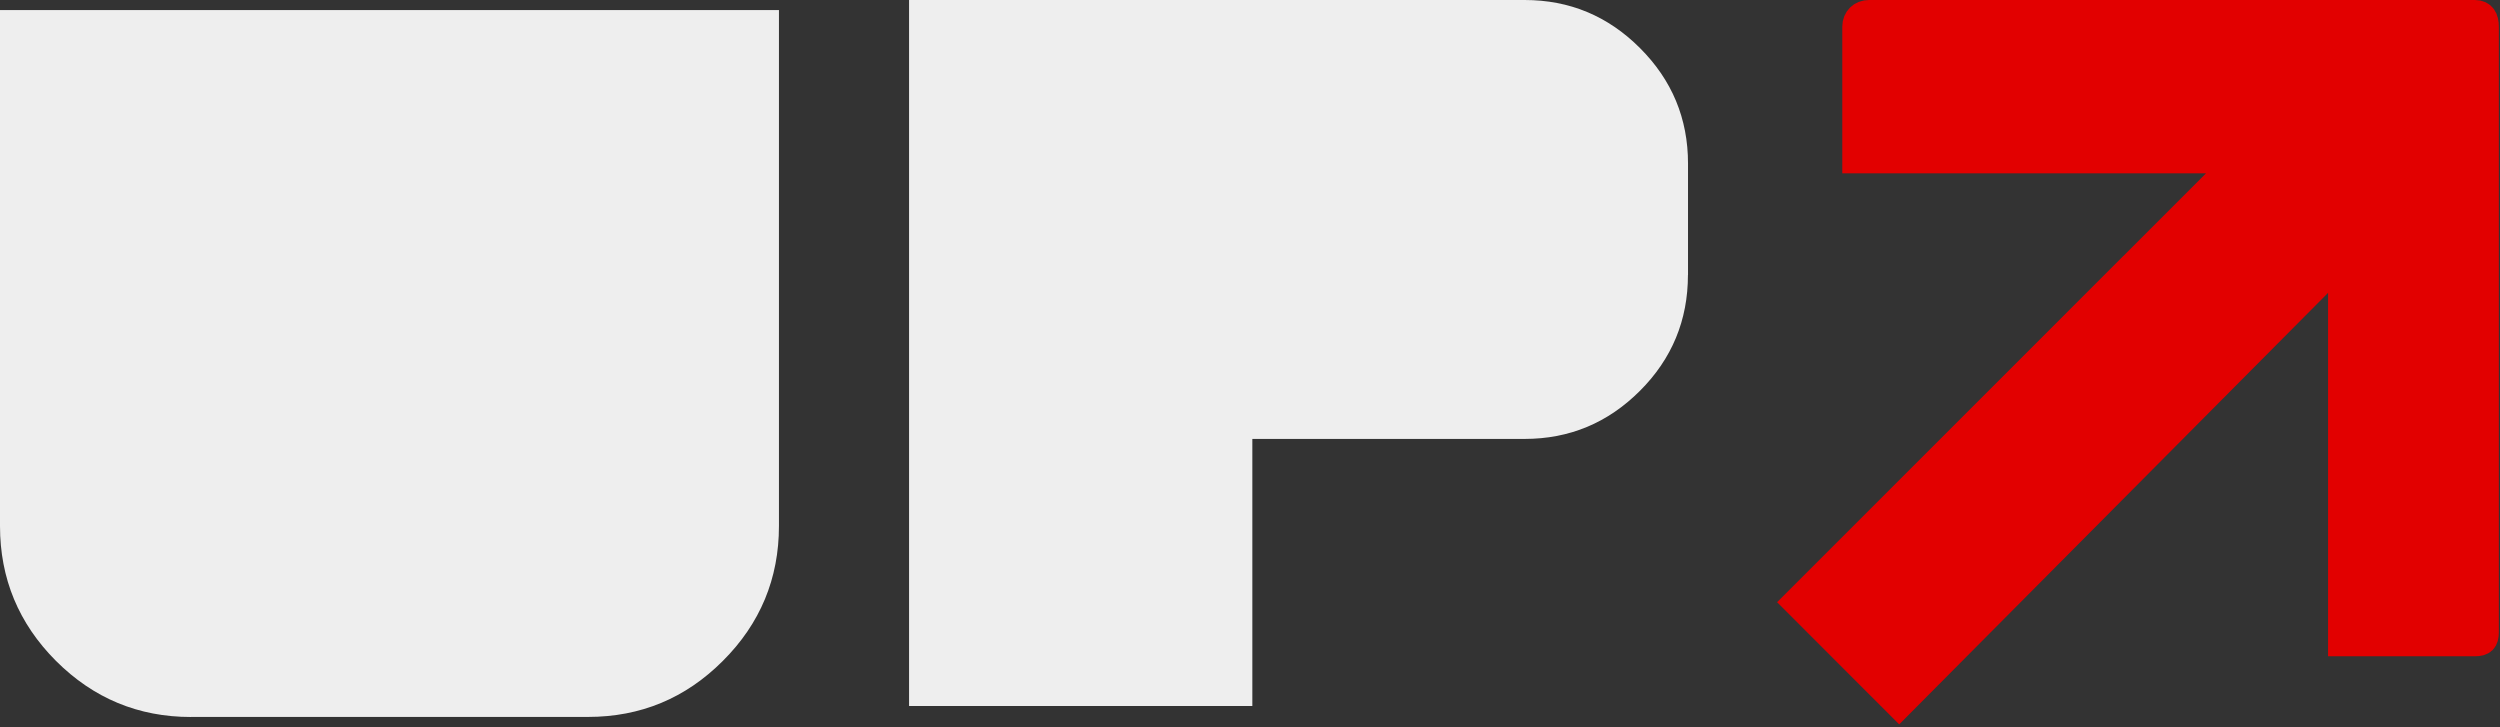 <svg width="722" height="210" viewBox="0 0 722 210" fill="none" xmlns="http://www.w3.org/2000/svg">
<rect x="0" y="0" width="722" height="210" fill="#333333" stroke="none"/>
<path d="M55.149 207.068C39.965 207.068 26.982 201.668 16.182 190.887C5.4 180.086 0 167.085 0 151.9V2.898H224.962V151.9C224.962 167.085 219.562 180.086 208.761 190.868C197.98 201.668 184.997 207.049 169.794 207.049H55.149V207.068Z" fill="#EEEEEE"/>
<path d="M487.479 79.403C487.479 92.48 482.851 103.637 473.612 112.876C464.355 122.133 453.254 126.762 440.289 126.762H361.677V203.888H262.537V0H440.308C453.272 0 464.393 4.629 473.631 13.886C482.888 23.143 487.498 34.245 487.498 47.228V79.421L487.479 79.403Z" fill="#EEEEEE"/>
<path fill-rule="evenodd" clip-rule="evenodd" d="M539.787 3.763H714.756C717.07 3.763 717.898 5.344 717.898 7.696V182.626C717.898 184.978 717.07 185.768 714.756 185.768H676.108V75.451L548.48 203.869L518.544 173.914L646.191 46.287H535.817V7.696C535.817 5.363 537.473 3.763 539.806 3.763H539.787Z" fill="#E20000" stroke="#E20000" stroke-width="7.526" stroke-miterlimit="10"/>
</svg>
